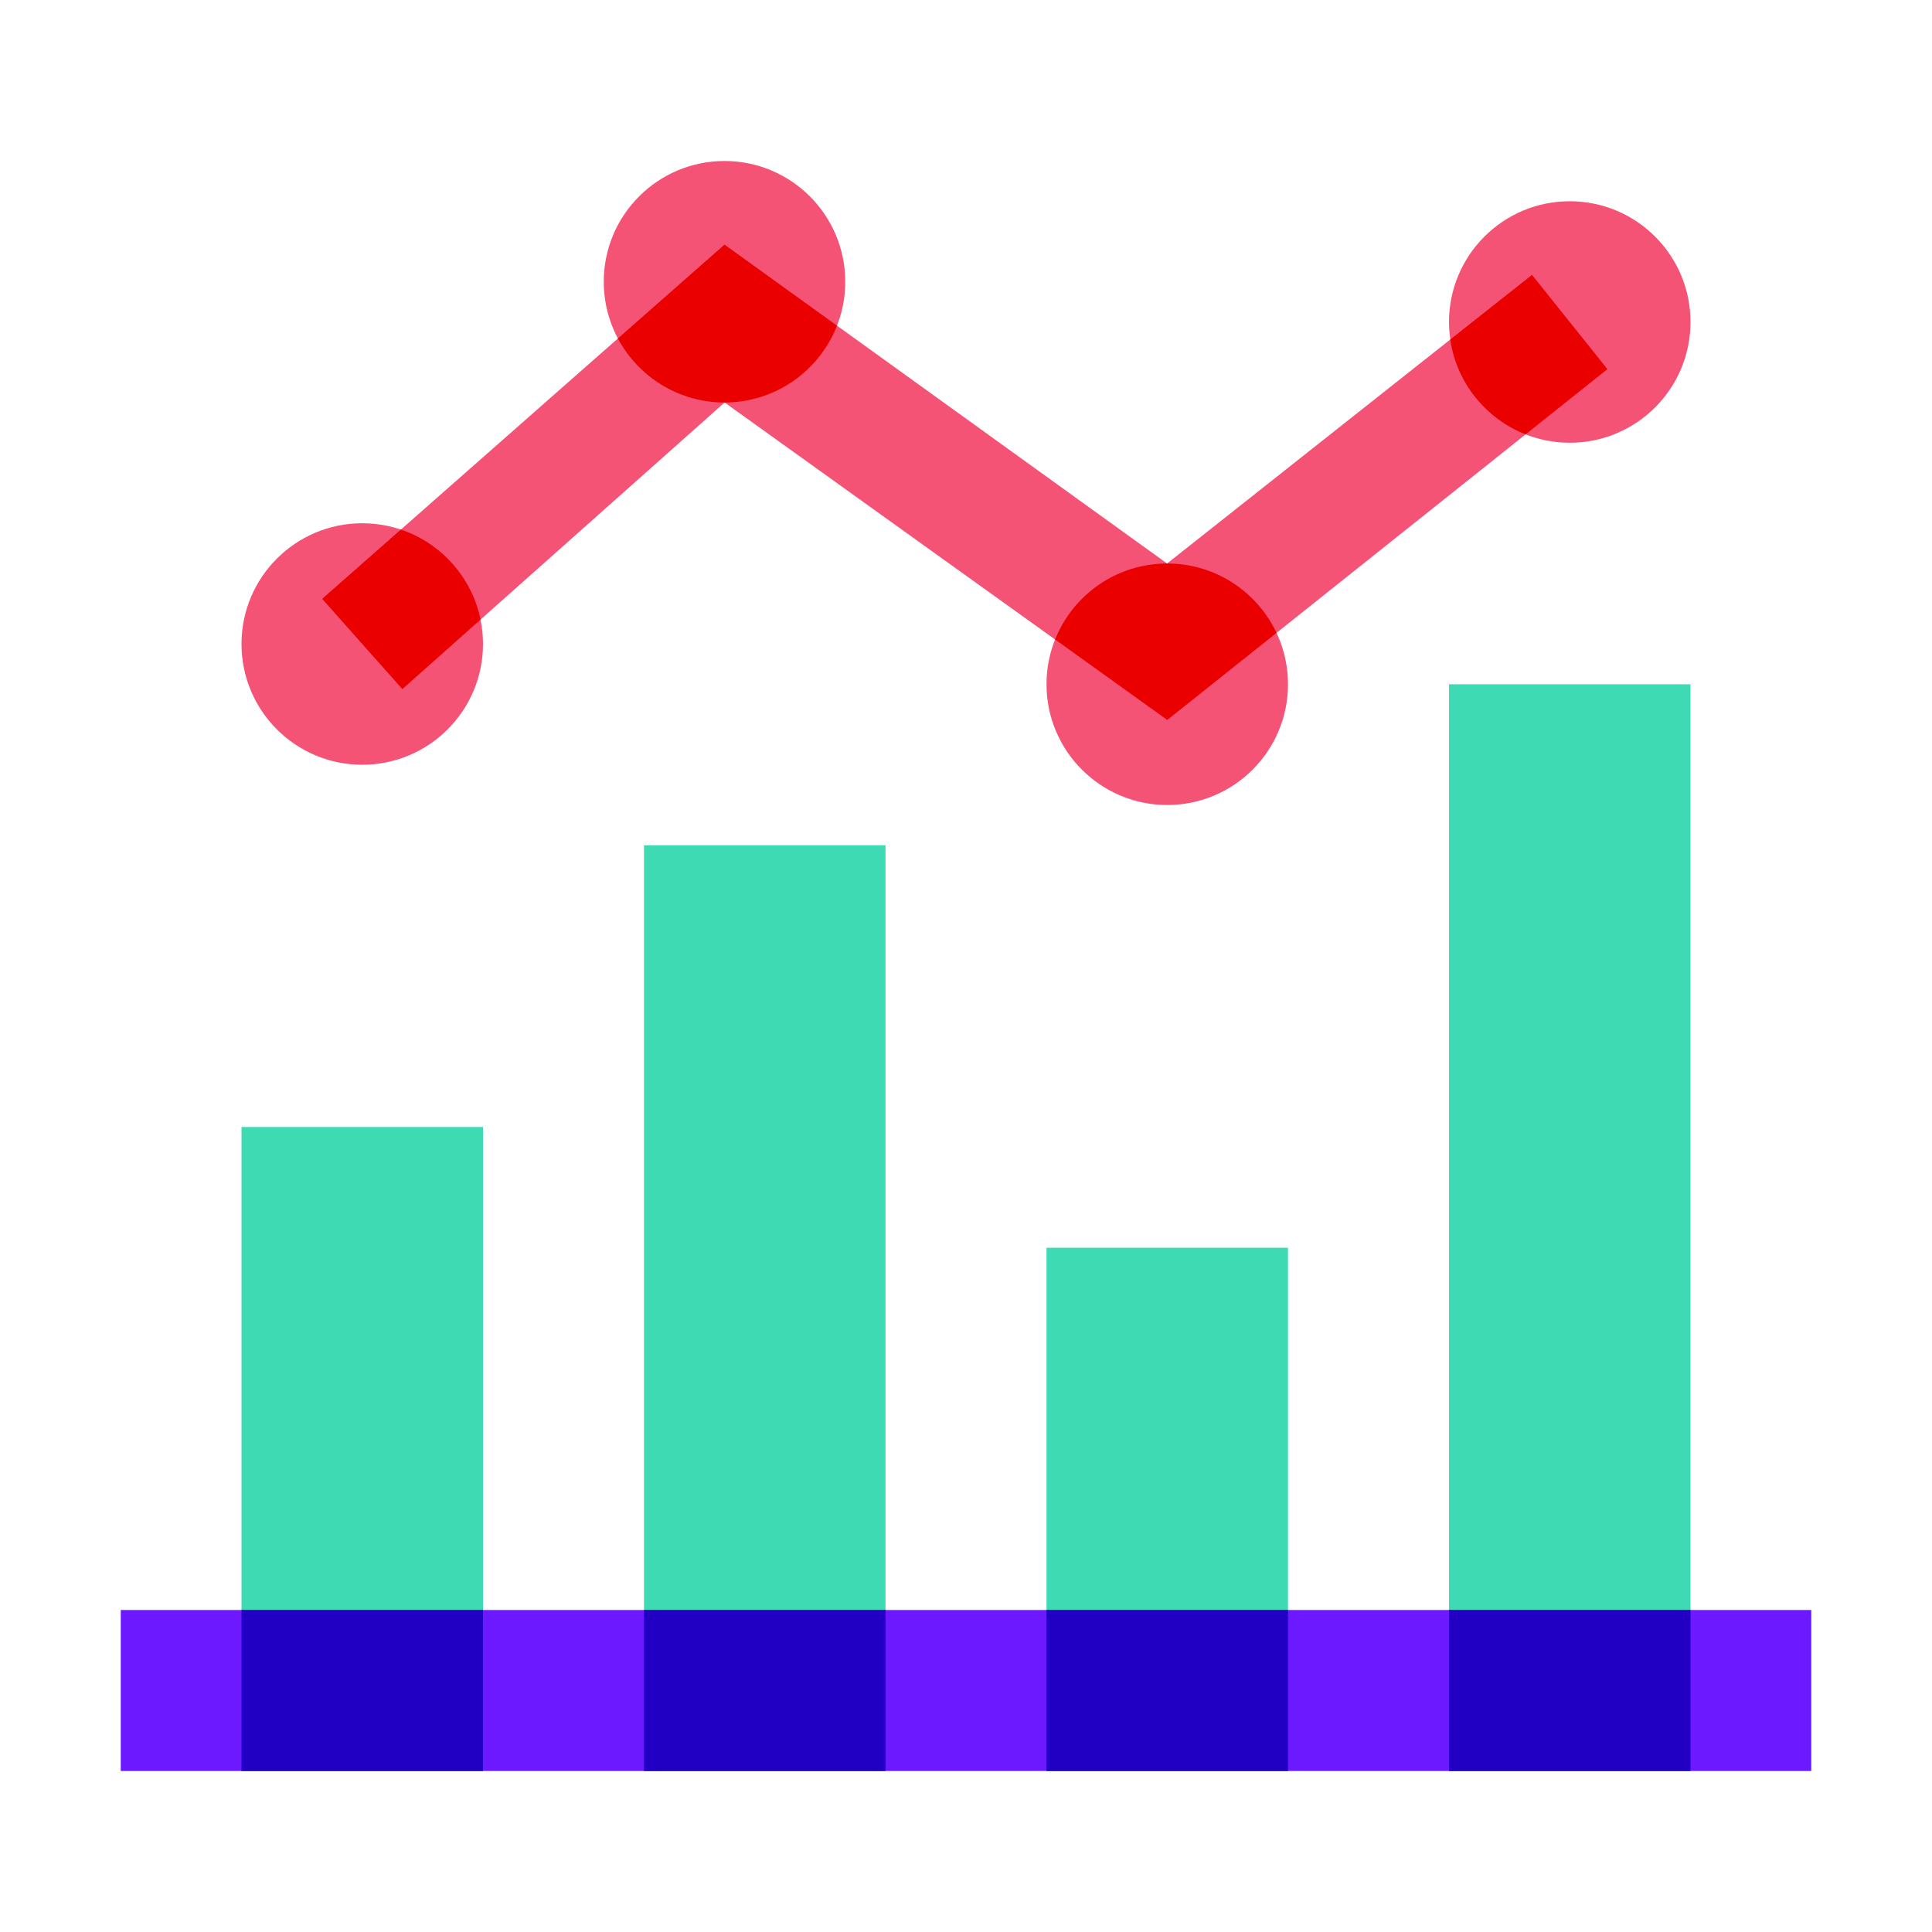 <svg xmlns="http://www.w3.org/2000/svg"  viewBox="0 0 48 48" width="48px" height="48px"><circle cx="29" cy="17" r="3" fill="#f55376"/><circle cx="39" cy="8" r="3" fill="#f55376"/><circle cx="18" cy="7" r="3" fill="#f55376"/><circle cx="9" cy="16" r="3" fill="#f55376"/><polygon fill="#f55376" points="29,17.887 18.003,10 9.996,17.121 8.004,14.879 18,6.077 28.996,14 38.062,6.829 39.937,9.171"/><rect width="6" height="16" x="6" y="28" fill="#3ddab4"/><rect width="6" height="23" x="16" y="21" fill="#3ddab4"/><rect width="6" height="13" x="26" y="31" fill="#3ddab4"/><rect width="6" height="27" x="36" y="17" fill="#3ddab4"/><rect width="42" height="4" x="3" y="40" fill="#6c19ff"/><rect width="6" height="4" x="6" y="40" fill="#2100c4"/><rect width="6" height="4" x="16" y="40" fill="#2100c4"/><rect width="6" height="4" x="26" y="40" fill="#2100c4"/><rect width="6" height="4" x="36" y="40" fill="#2100c4"/><path fill="#eb0000" d="M20.795,8.091L18,6.077l-2.649,2.332C15.856,9.356,16.853,10,18,10 C19.272,10,20.358,9.208,20.795,8.091z"/><path fill="#eb0000" d="M26.214,15.888L29,17.887l2.715-2.163C31.235,14.705,30.2,14,29,14 C27.736,14,26.655,14.782,26.214,15.888z"/><path fill="#eb0000" d="M38.062,6.829l-2.031,1.606c0.157,1.078,0.887,1.97,1.871,2.357l2.034-1.621L38.062,6.829z"/><path fill="#eb0000" d="M9.996,17.121l1.943-1.728c-0.216-1.05-0.98-1.899-1.98-2.236l-1.955,1.721L9.996,17.121z"/></svg>